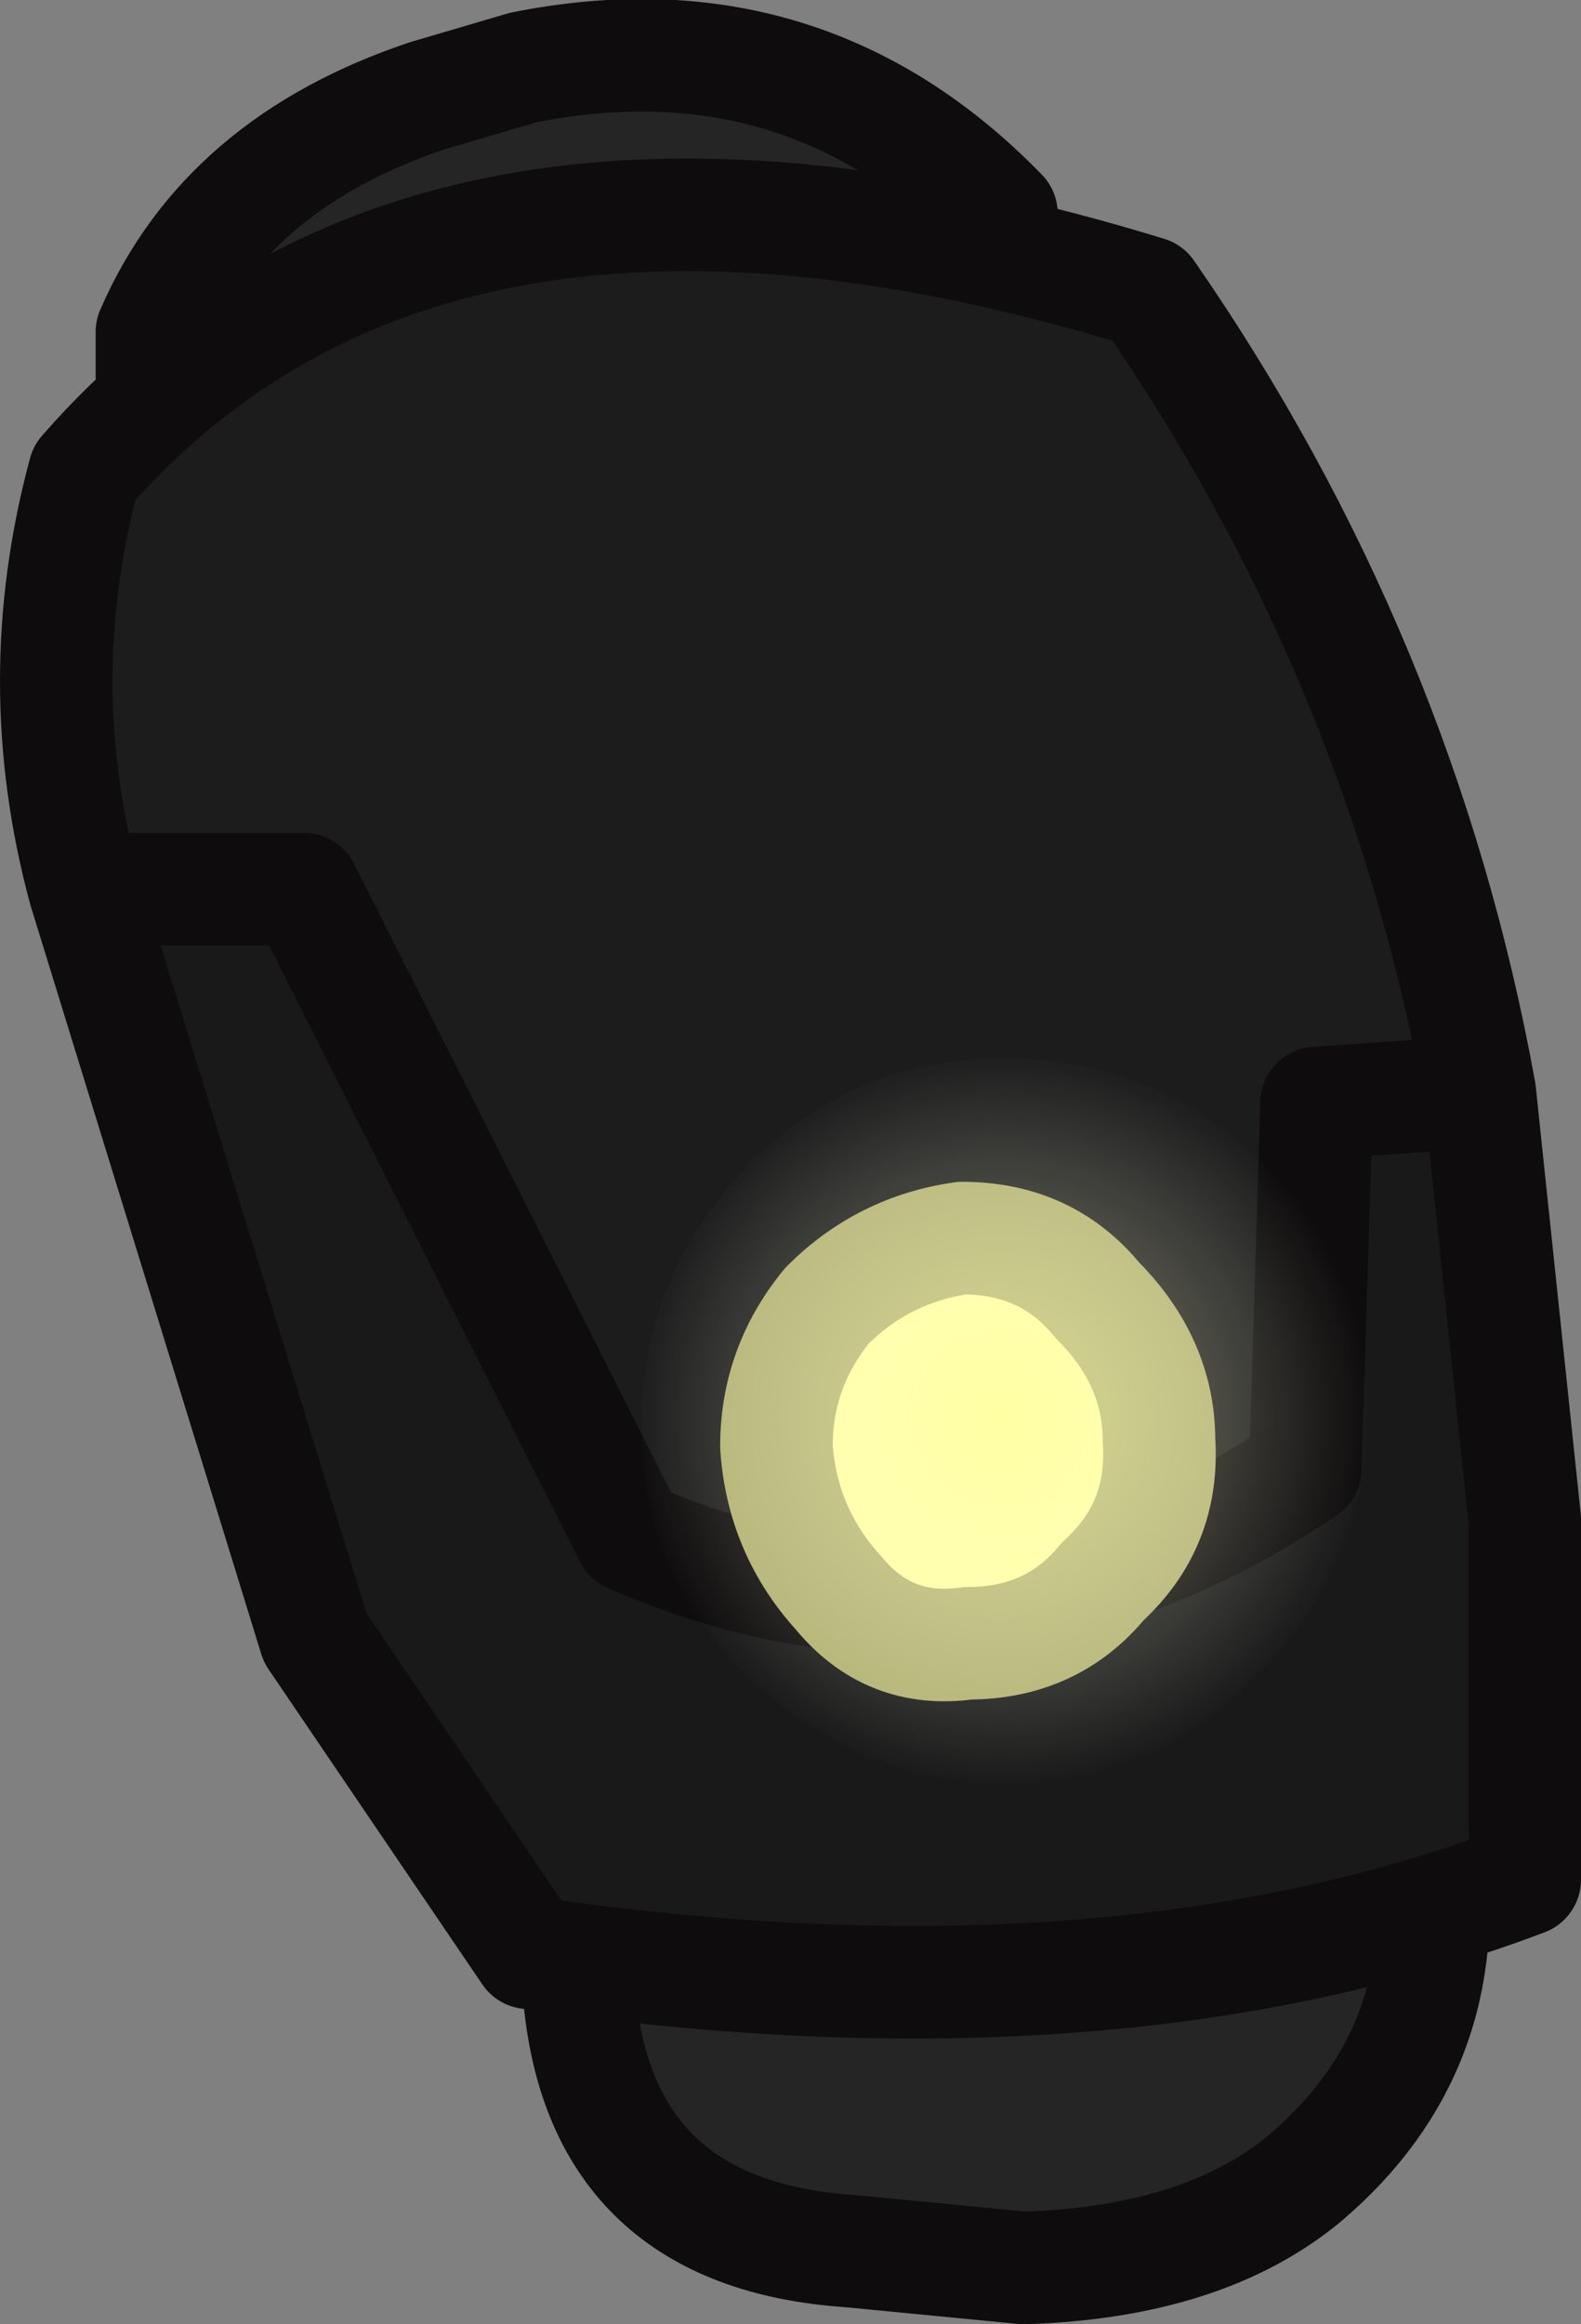 <?xml version="1.0" encoding="UTF-8" standalone="no"?>
<svg xmlns:ffdec="https://www.free-decompiler.com/flash" xmlns:xlink="http://www.w3.org/1999/xlink" ffdec:objectType="shape" height="20.65px" width="14.05px" xmlns="http://www.w3.org/2000/svg">
  <rect width="100%" height="100%" fill="#808080" stroke="none"/>
  <g transform="matrix(1.0, 0.0, 0.0, 1.0, -1.05, 1.55)">
    <path d="M2.4 2.05 L2.4 1.4 Q3.05 -0.1 4.85 -0.7 L5.7 -0.95 Q8.2 -1.45 9.95 0.35 L5.5 1.5 5.45 1.5 2.4 2.05 M13.75 14.85 Q14.0 16.65 12.65 17.8 11.75 18.55 10.15 18.6 L8.6 18.45 Q6.4 18.3 6.2 16.2 L13.75 14.85" fill="#252525" fill-rule="evenodd" stroke="none"/>
    <path d="M2.4 2.05 L2.4 1.4 Q3.05 -0.1 4.85 -0.7 L5.7 -0.95 Q8.2 -1.45 9.95 0.35 M6.2 16.2 Q6.4 18.3 8.6 18.45 L10.15 18.6 Q11.75 18.55 12.65 17.8 14.0 16.65 13.75 14.85" fill="none" stroke="#0e0c0c" stroke-linecap="round" stroke-linejoin="round" stroke-width="1.0"/>
    <path d="M14.2 8.15 L14.6 11.95 14.6 15.15 Q10.9 16.55 5.75 15.8 L3.85 13.0 1.8 6.35 3.75 6.35 6.65 12.1 Q9.75 13.45 12.65 11.5 L12.75 8.25 14.2 8.15" fill="#191919" fill-rule="evenodd" stroke="none"/>
    <path d="M14.2 8.15 L12.75 8.25 12.65 11.5 Q9.75 13.45 6.65 12.1 L3.75 6.35 1.8 6.35 Q1.3 4.5 1.8 2.65 4.9 -0.9 11.25 1.05 13.5 4.3 14.2 8.15" fill="#1c1c1c" fill-rule="evenodd" stroke="none"/>
    <path d="M1.8 6.35 L3.85 13.0 5.75 15.8 Q10.9 16.55 14.6 15.15 L14.6 11.95 14.2 8.15 12.75 8.25 12.65 11.5 Q9.75 13.45 6.65 12.1 L3.75 6.35 1.8 6.35 Q1.3 4.5 1.8 2.65 4.9 -0.9 11.25 1.05 13.5 4.3 14.2 8.15" fill="none" stroke="#0e0c0c" stroke-linecap="round" stroke-linejoin="round" stroke-width="1.0"/>
    <path d="M11.35 11.25 Q11.4 12.0 10.85 12.5 10.4 13.05 9.65 13.05 8.95 13.15 8.5 12.6 8.0 12.05 7.95 11.3 7.95 10.6 8.4 10.05 8.9 9.55 9.6 9.45 10.35 9.45 10.8 10.0 11.35 10.55 11.35 11.25" fill="#ffffa3" fill-rule="evenodd" stroke="none"/>
    <path d="M11.35 11.25 Q11.4 12.0 10.85 12.5 10.4 13.05 9.65 13.05 8.95 13.15 8.5 12.6 8.0 12.05 7.95 11.3 7.95 10.6 8.4 10.05 8.9 9.55 9.6 9.45 10.35 9.45 10.8 10.0 11.35 10.55 11.35 11.25 Z" fill="none" stroke="#b1b171" stroke-linecap="round" stroke-linejoin="round" stroke-width="1.0"/>
    <path d="M13.2 11.0 Q13.2 12.35 12.25 13.3 11.35 14.3 10.0 14.3 8.7 14.3 7.7 13.35 6.75 12.45 6.75 11.1 6.75 9.8 7.7 8.8 8.65 7.85 9.95 7.85 11.3 7.85 12.25 8.75 13.2 9.7 13.2 11.0" fill="url(#gradient0)" fill-rule="evenodd" stroke="none"/>
  </g>
  <defs>
    <radialGradient cx="0" cy="0" gradientTransform="matrix(0.004, 0.0, 0.0, 0.004, 9.95, 11.05)" gradientUnits="userSpaceOnUse" id="gradient0" r="819.2" spreadMethod="pad">
      <stop offset="0.0" stop-color="#ffffa3" stop-opacity="0.498"/>
      <stop offset="1.0" stop-color="#ffffff" stop-opacity="0.0"/>
    </radialGradient>
  </defs>
</svg>
